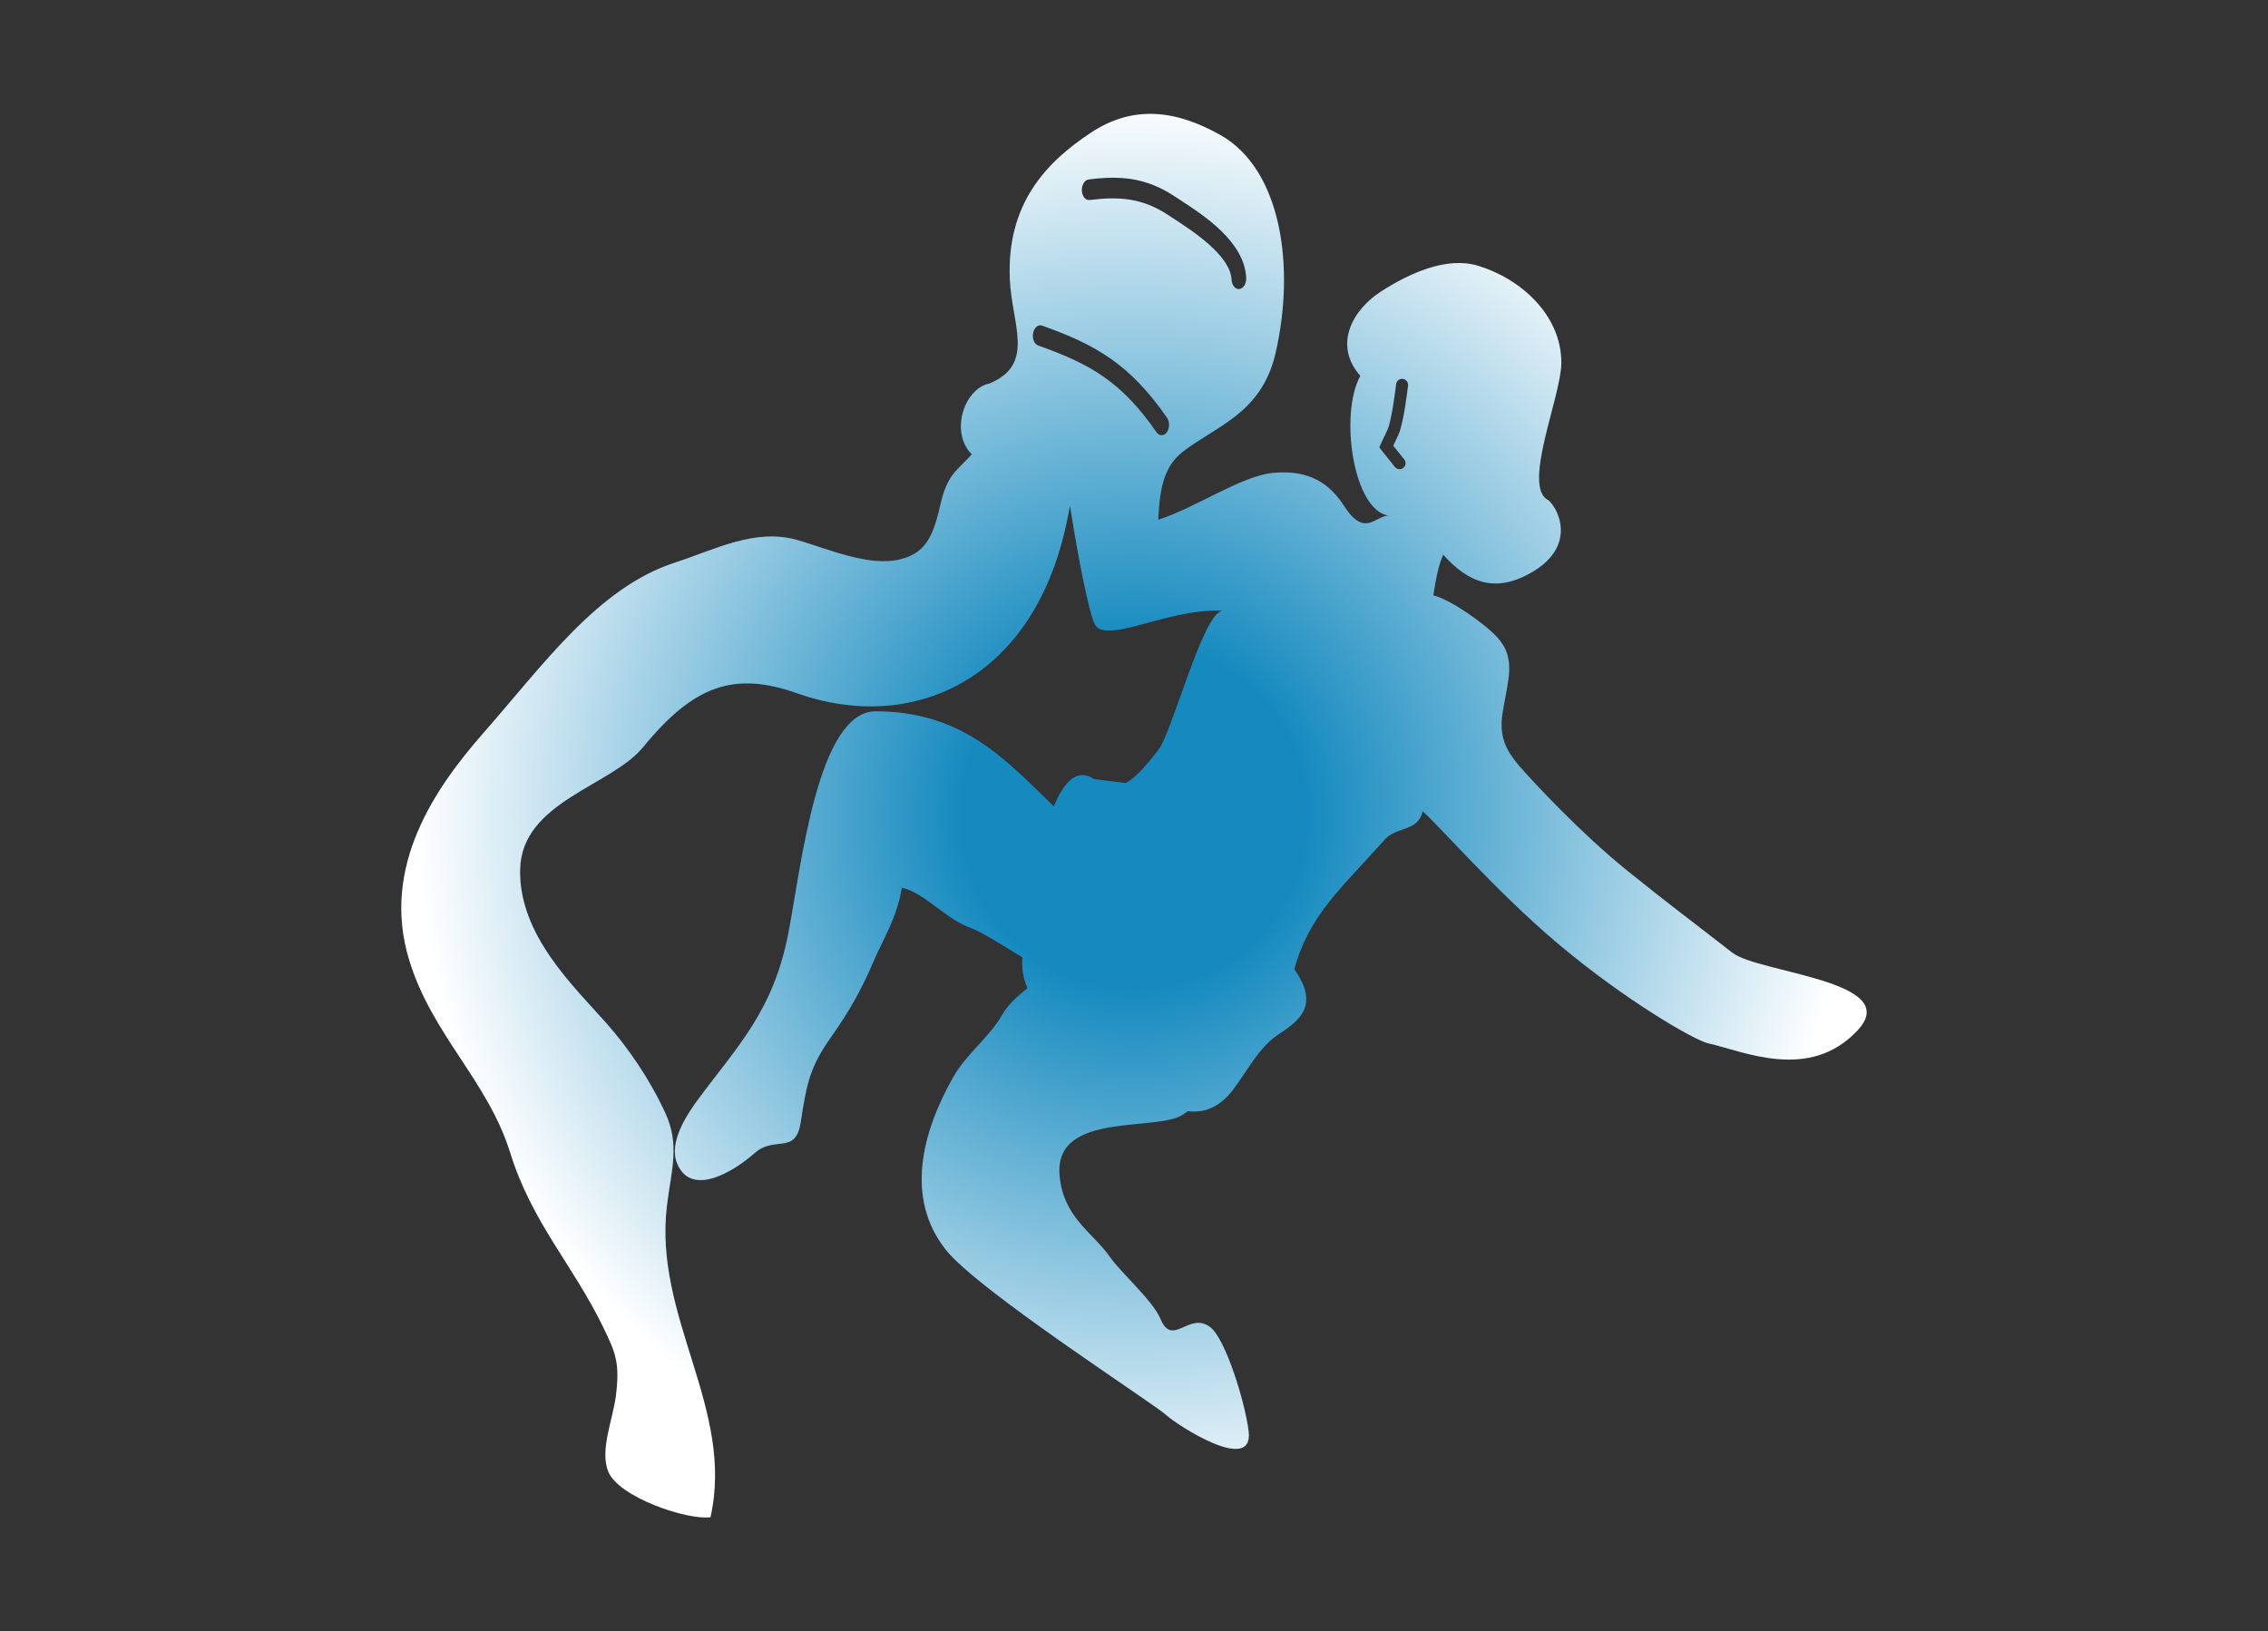 <?xml version="1.0" encoding="UTF-8"?>
<svg xmlns="http://www.w3.org/2000/svg" xmlns:xlink="http://www.w3.org/1999/xlink" viewBox="0 0 759 546">
  <rect x="0" y="0" width="759" height="546" fill="#333333" stroke="none"/>
  <defs>
    <style>
      .cls-1 {
        fill: url(#linear-gradient);
      }

      .cls-1, .cls-2 {
        stroke-width: 0px;
      }

      .cls-2 {
        fill: url(#_未命名漸層_264);
        mix-blend-mode: soft-light;
      }

      .cls-3 {
        isolation: isolate;
      }
    </style>
    <linearGradient id="linear-gradient" x1="134.31" y1="273" x2="624.69" y2="273" gradientUnits="userSpaceOnUse">
      <stop offset="0" stop-color="#2a5ca2"/>
      <stop offset="1" stop-color="#1a2a53"/>
    </linearGradient>
    <radialGradient id="_未命名漸層_264" data-name="未命名漸層 264" cx="379.5" cy="273" fx="379.5" fy="273" r="240.1" gradientUnits="userSpaceOnUse">
      <stop offset=".24" stop-color="#158abf"/>
      <stop offset="1" stop-color="#fff"/>
    </radialGradient>
  </defs>
  <g class="cls-3">
    <g id="_圖層_1" data-name="圖層 1">
      <g>
        <path class="cls-1" d="m579.76,318.87c-13.77-10.75-21.14-16.13-35.27-27.54-15.97-12.91-31.38-29.78-33.8-32.43-5.8-6.39-9.32-11.03-7.84-20.3,1.75-11.05,4.74-18.22-1.79-25.31-4.39-4.78-15.96-12.79-21.39-14.03.97-6.27,1.78-10.18,3.31-13.61,8.34,9.36,17.48,13.14,29.97,5.7,14.59-8.69,8.72-20.97,5.22-23.95-8.96-4.27,4.25-34.63,4.34-45.86.11-16.16-13.75-28.36-27.94-32.62-10.43-3.13-22.86,2.47-32.51,8.7-9.23,5.96-16.06,17.71-6.82,28.17-7.1,12.9-2.34,45.18,9.49,46.77-4.63.07-8.02,7.61-15.05-3.4-6.05-9.48-14.25-11.74-23.71-10.89-10.35.93-26.5,12-38.36,15.68.47-9.32,1.48-17.47,8.06-22.63,11.21-8.77,26.49-12.8,31.2-33.12,6.63-28.63,2.1-61.55-18.59-73.09-14.72-8.23-28.96-10.08-43.1-.77-15.04,9.91-28.31,23.78-27.24,49.06.67,15.25,8.64,28.53-6.79,34.95-8.6,1.76-13.29,16.4-5.93,23.71-5.04,5.65-8.21,6.51-10.6,17.21-2.52,11.24-5.47,16-13.5,17.96-10.22,2.51-23.72-3.39-34.01-6.42-14.29-4.2-27.69,3.08-41.36,7.53-25.65,8.36-43.82,34.04-63.78,56.76-16.18,18.42-34.72,44.87-24.97,76.43,7.75,25.05,26.28,40.23,33.77,64.34,7.19,23.15,20.9,37.42,30.95,58.02,4.26,8.75,5.81,12.13,4.39,23.3-1.03,8.15-5.46,18.14-2.54,25.34,3.49,8.59,26.42,16.31,34.19,15.26,8.19-36.28-19.17-66.89-14.55-104.39,1.44-11.8,4.37-20.18-.55-30.88-5.23-11.35-12.36-21.73-19.71-30.04-10.93-12.36-29.46-29.67-28.89-51.58.6-22.66,30.43-27.72,41.2-40.89,16.84-20.59,30.39-25.48,51.6-17.95,37.6,13.34,79.79-3.36,90.6-59.62.04-.23.29-1.43.63-3.11,2.68,17.19,6.47,36.54,8.39,39.77,3.92,6.62,25.47-5.94,42.81-4.64-6.46-.39-16.93,40.53-21.64,46.54-2.89,3.69-7.16,9.15-10.94,11.08l-10.62-1.34c-5.71-3.84-10.09,1.11-13.4,9.14-15.61-14.86-29.92-31.82-59.69-31.8-19.36.02-24.92,52.13-29.12,74.02-5.05,26.23-16.87,37.76-30.14,55.69-3.72,5.04-10.04,14.35-7.17,21.51,4.71,11.66,19.16,2.66,26.05-3.44,6.65-5.9,13.66.81,15.34-10.28,2.08-13.65,3.28-18.81,10.39-28.83,5.63-7.99,9.99-15.55,13.9-24.83,3.21-7.55,7.92-14.65,9.54-24.85,7.58,1.68,14.73,10.51,22.79,13.38,4.12,1.46,11.44,6.24,17.57,9.97-.22,3.53.15,6.87,1.72,10.26-3.02,2.56-6.2,5.02-8.41,8.86-4.32,7.6-12.11,13.22-16.5,21.03-10.45,18.53-16.09,40.35-2.49,57.65,10.72,13.65,69.94,51.7,73.88,55.43,3.13,2.98,29.29,20.11,27.51,5.39-1.17-9.75-7.77-31.06-12.87-34.89-7.12-5.36-12.6,6.99-16.64-2.76-2.5-6.01-13.27-15.49-16.93-20.73-5.73-8.21-15.69-13.23-16.85-27.42-1.75-21.78,33.73-14.07,41.76-20.53.26-.21.68-.49,1.22-.83,5.29.67,10.44-1.08,15.12-7.2,5.18-6.84,8.52-14.13,15.34-18.59,7.15-4.68,13.2-9.71,5.64-20.96l-.51-.75c4.91-18.02,15.65-27.02,29.73-42.79,3.81-5.14,11.63-2.9,13.21-10.05,4.28,3.43,24.28,26.53,44.91,43.97,22.66,19.15,46.08,32.67,50.62,33.67,11.76,2.6,34.02,13.01,50.14-4.45,15.25-16.53-33.28-19.07-41.98-25.86ZM364.29,60.06c10.56-1.3,19.09-.79,28.95,5.75l1.79,1.17c8.01,5.22,21.46,13.96,22.02,26.04.09,1.9-.93,3.56-2.29,3.72-1.35.15-2.52-1.24-2.61-3.14-.38-8.07-13.13-16.37-19.26-20.35l-1.81-1.19c-8.86-5.89-16.69-6.32-26.43-5.12-1.35.17-2.53-1.23-2.61-3.13-.1-1.89.92-3.57,2.27-3.73Zm-18.56,51.41c.35-1.84,1.7-2.96,3.01-2.49,18,6.39,29.4,12.91,41.81,30.83.95,1.35.9,3.54-.06,4.87-.99,1.33-2.56,1.32-3.48-.03-11.68-16.87-22.06-22.79-39.56-29-1.3-.46-2.08-2.33-1.72-4.17Zm125.48,17.55c-.15,1.29-1.48,12.71-3.24,16.53,0,0-1.08,2.28-1.71,3.62,1.06,1.33,3.68,4.6,3.68,4.6.29.37.44.81.44,1.25,0,.59-.26,1.17-.75,1.57-.87.69-2.13.55-2.83-.31l-4.46-5.58-.76-1.02,2.74-5.82c1.26-2.73,2.52-11.97,2.9-15.29.13-1.1,1.12-1.89,2.23-1.77,1.02.12,1.78.99,1.78,1.99,0,.07,0,.15-.01.23Z"/>
        <path class="cls-2" d="m579.76,318.87c-13.77-10.75-21.14-16.13-35.27-27.54-15.97-12.91-31.38-29.78-33.8-32.43-5.8-6.39-9.32-11.03-7.84-20.3,1.75-11.05,4.74-18.22-1.79-25.31-4.39-4.78-15.96-12.79-21.39-14.03.97-6.27,1.78-10.18,3.31-13.61,8.34,9.36,17.48,13.14,29.97,5.7,14.59-8.69,8.72-20.97,5.22-23.95-8.96-4.27,4.25-34.63,4.34-45.86.11-16.16-13.75-28.36-27.94-32.62-10.43-3.13-22.86,2.47-32.51,8.7-9.23,5.96-16.06,17.71-6.82,28.17-7.1,12.9-2.34,45.18,9.49,46.77-4.63.07-8.02,7.61-15.05-3.4-6.05-9.48-14.25-11.74-23.71-10.89-10.35.93-26.5,12-38.36,15.68.47-9.32,1.48-17.47,8.06-22.63,11.21-8.77,26.49-12.8,31.2-33.12,6.63-28.63,2.1-61.55-18.59-73.09-14.72-8.23-28.96-10.08-43.1-.77-15.04,9.91-28.31,23.78-27.24,49.06.67,15.25,8.64,28.53-6.79,34.95-8.6,1.76-13.29,16.4-5.93,23.71-5.04,5.65-8.21,6.51-10.6,17.21-2.52,11.24-5.47,16-13.5,17.96-10.22,2.51-23.72-3.39-34.01-6.42-14.29-4.2-27.69,3.08-41.36,7.53-25.65,8.36-43.82,34.04-63.78,56.76-16.18,18.42-34.72,44.87-24.97,76.43,7.75,25.05,26.28,40.23,33.77,64.34,7.19,23.15,20.9,37.42,30.95,58.02,4.26,8.75,5.81,12.13,4.39,23.3-1.03,8.15-5.46,18.14-2.54,25.34,3.49,8.59,26.42,16.31,34.19,15.26,8.19-36.28-19.17-66.89-14.55-104.39,1.44-11.8,4.37-20.18-.55-30.88-5.23-11.35-12.36-21.73-19.71-30.04-10.93-12.36-29.46-29.67-28.89-51.58.6-22.66,30.43-27.72,41.2-40.89,16.84-20.59,30.39-25.48,51.6-17.95,37.6,13.34,79.79-3.36,90.6-59.62.04-.23.29-1.43.63-3.11,2.68,17.19,6.47,36.54,8.39,39.77,3.92,6.62,25.47-5.94,42.81-4.64-6.46-.39-16.93,40.53-21.64,46.54-2.89,3.69-7.16,9.15-10.94,11.08l-10.62-1.34c-5.71-3.84-10.09,1.11-13.4,9.14-15.61-14.86-29.92-31.82-59.69-31.8-19.36.02-24.92,52.13-29.12,74.02-5.05,26.23-16.87,37.76-30.14,55.69-3.72,5.04-10.04,14.35-7.17,21.51,4.71,11.66,19.16,2.66,26.05-3.44,6.65-5.9,13.66.81,15.34-10.28,2.08-13.65,3.28-18.81,10.39-28.83,5.63-7.99,9.99-15.55,13.9-24.83,3.21-7.55,7.92-14.65,9.54-24.85,7.58,1.68,14.73,10.51,22.79,13.38,4.12,1.46,11.44,6.24,17.57,9.97-.22,3.53.15,6.87,1.72,10.26-3.02,2.56-6.2,5.02-8.41,8.86-4.32,7.6-12.11,13.22-16.5,21.03-10.45,18.53-16.09,40.35-2.49,57.65,10.72,13.65,69.94,51.7,73.88,55.43,3.13,2.98,29.29,20.11,27.51,5.39-1.17-9.75-7.77-31.06-12.87-34.89-7.12-5.36-12.6,6.99-16.64-2.76-2.5-6.01-13.27-15.49-16.93-20.73-5.73-8.21-15.69-13.23-16.85-27.42-1.75-21.78,33.73-14.07,41.76-20.53.26-.21.68-.49,1.22-.83,5.29.67,10.44-1.08,15.12-7.2,5.18-6.84,8.52-14.13,15.34-18.59,7.15-4.68,13.2-9.71,5.64-20.96l-.51-.75c4.91-18.02,15.65-27.02,29.73-42.79,3.81-5.14,11.63-2.9,13.21-10.05,4.28,3.43,24.28,26.53,44.91,43.97,22.66,19.15,46.08,32.67,50.62,33.67,11.76,2.6,34.02,13.01,50.14-4.45,15.25-16.53-33.28-19.07-41.98-25.86ZM364.29,60.06c10.56-1.3,19.09-.79,28.95,5.75l1.79,1.17c8.01,5.22,21.46,13.96,22.02,26.04.09,1.9-.93,3.56-2.29,3.72-1.35.15-2.52-1.24-2.61-3.14-.38-8.07-13.13-16.37-19.26-20.35l-1.81-1.19c-8.86-5.89-16.69-6.32-26.43-5.12-1.35.17-2.53-1.23-2.61-3.13-.1-1.89.92-3.57,2.27-3.73Zm-18.56,51.41c.35-1.84,1.7-2.96,3.01-2.49,18,6.39,29.4,12.91,41.81,30.83.95,1.35.9,3.54-.06,4.87-.99,1.33-2.56,1.32-3.48-.03-11.68-16.87-22.06-22.79-39.56-29-1.3-.46-2.08-2.33-1.72-4.17Zm125.48,17.55c-.15,1.29-1.48,12.71-3.24,16.53,0,0-1.08,2.28-1.71,3.62,1.06,1.33,3.68,4.6,3.68,4.6.29.37.44.81.44,1.25,0,.59-.26,1.17-.75,1.57-.87.69-2.13.55-2.83-.31l-4.46-5.58-.76-1.02,2.74-5.82c1.26-2.73,2.52-11.97,2.9-15.29.13-1.1,1.12-1.89,2.23-1.77,1.02.12,1.78.99,1.78,1.99,0,.07,0,.15-.01.23Z"/>
      </g>
    </g>
  </g>
</svg>